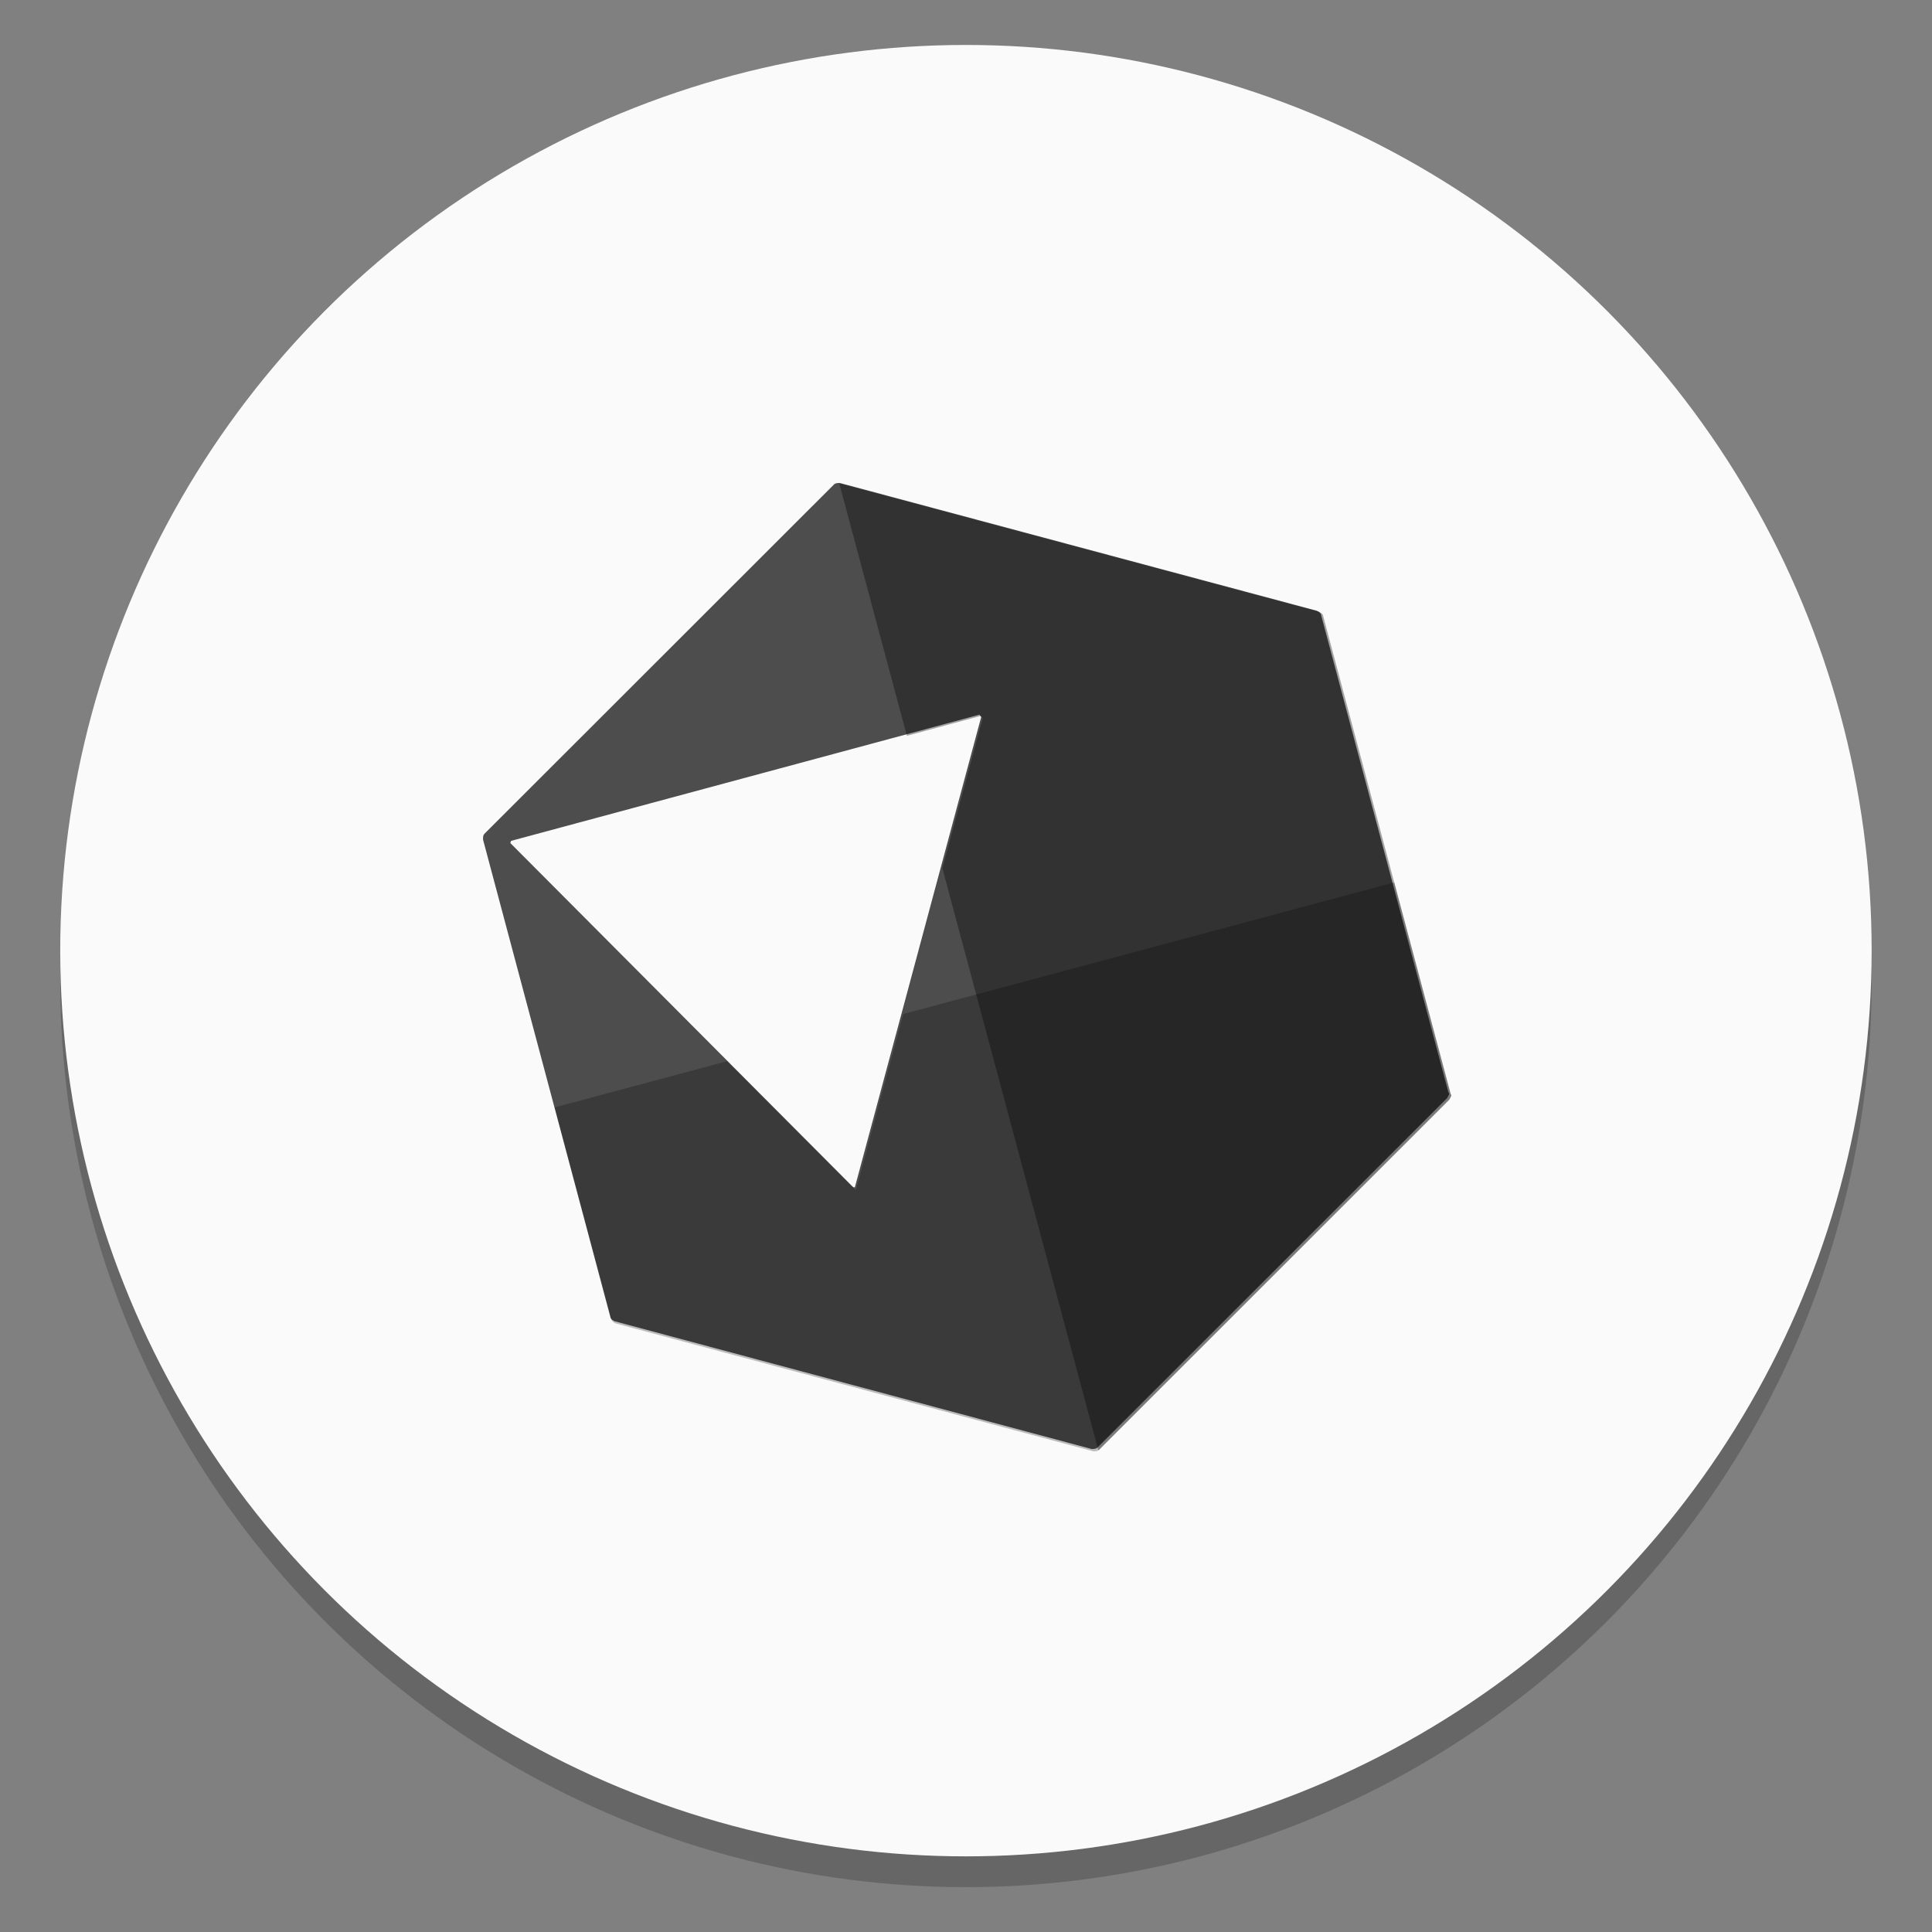 <?xml version="1.0" encoding="UTF-8" standalone="no"?>
<svg
   xmlns:dc="http://purl.org/dc/elements/1.1/"
   xmlns:cc="http://creativecommons.org/ns#"
   xmlns:rdf="http://www.w3.org/1999/02/22-rdf-syntax-ns#"
   xmlns:svg="http://www.w3.org/2000/svg"
   xmlns="http://www.w3.org/2000/svg"
   xmlns:sodipodi="http://sodipodi.sourceforge.net/DTD/sodipodi-0.dtd"
   xmlns:inkscape="http://www.inkscape.org/namespaces/inkscape"
   width="64"
   height="64"
   version="1.1"
   viewBox="0 0 16.933 16.933"
   id="svg12"
   sodipodi:docname="crystal.svg"
   inkscape:version="0.92.5 (6c0c36ef5a, 2020-05-15, custom)">
  <rect x="0" y="0" width="16.933" height="16.933" fill="#808080" stroke="none"/>
  <defs
     id="defs16">
    <linearGradient
       id="c"
       x1="200"
       x2="200"
       y1="268"
       y2="44"
       gradientTransform="matrix(0.087,0,0,0.087,-19.285,288.52)"
       gradientUnits="userSpaceOnUse">
      <stop
         stop-color="#e6e6e6"
         offset="0"
         id="stop854" />
      <stop
         stop-color="#d3d3d3"
         offset="1"
         id="stop856" />
    </linearGradient>
    <linearGradient
       id="d"
       x1="152"
       x2="152"
       y1="100"
       y2="212"
       gradientTransform="translate(-64,-68)"
       gradientUnits="userSpaceOnUse">
      <stop
         stop-opacity="0"
         offset="0"
         id="stop859" />
      <stop
         offset=".5"
         id="stop861" />
      <stop
         stop-opacity="0"
         offset="1"
         id="stop863" />
    </linearGradient>
    <filter
       id="a"
       x="-.024"
       y="-.024"
       width="1.048"
       height="1.048"
       color-interpolation-filters="sRGB">
      <feGaussianBlur
         stdDeviation="1.5"
         id="feGaussianBlur866" />
    </filter>
    <linearGradient
       id="b"
       x1="152"
       x2="152"
       y1="124"
       y2="236"
       gradientUnits="userSpaceOnUse">
      <stop
         offset="0"
         id="stop869" />
      <stop
         stop-opacity="0"
         offset="1"
         id="stop871" />
    </linearGradient>
    <clipPath
       id="f">
      <path
         d="m152 68c-48.601 0-88 39.399-88 88s39.399 88 88 88 88-39.399 88-88-39.399-88-88-88z"
         color="#000000"
         fill="#5d5d5d"
         id="path874" />
    </clipPath>
    <filter
       id="e"
       x="-.06"
       y="-.06"
       width="1.12"
       height="1.12"
       color-interpolation-filters="sRGB">
      <feGaussianBlur
         stdDeviation="4.4"
         id="feGaussianBlur877" />
    </filter>
  </defs>
  <sodipodi:namedview
     pagecolor="#ffffff"
     bordercolor="#666666"
     borderopacity="1"
     objecttolerance="10"
     gridtolerance="10"
     guidetolerance="10"
     inkscape:pageopacity="0"
     inkscape:pageshadow="2"
     inkscape:window-width="1920"
     inkscape:window-height="1000"
     id="namedview14"
     showgrid="false"
     inkscape:zoom="2.6074563"
     inkscape:cx="46.490454"
     inkscape:cy="1.7834717"
     inkscape:window-x="0"
     inkscape:window-y="0"
     inkscape:window-maximized="1"
     inkscape:current-layer="svg12" />
  <g
     transform="translate(-0.027,-280.198)"
     id="g890">
    <circle
       style="fill:#5e4aa6;stroke-width:0.265"
       cx="-330.35"
       cy="-48.312"
       r="0"
       id="circle882" />
    <circle
       style="opacity:0.2;stroke-width:0.14"
       cx="8.493"
       cy="288.8"
       r="7.938"
       id="circle884" />
    <circle
       style="fill:#fafafa;stroke-width:0.14"
       cx="8.493"
       cy="288.53"
       r="7.938"
       id="circle886" />
    <circle
       style="fill:#5e4aa6;fill-rule:evenodd;stroke-width:0.265"
       cx="-39.434"
       cy="286.51"
       r="0"
       id="circle888" />
  </g>
  <g
     id="g10"
     transform="translate(-3.3168119e-4,-5.20618e-5)"
     style="fill-rule:evenodd">
    <path
       d="M 12.695,9.574 11.579,5.39 c 0,-0.012 -0.012,-0.025 -0.037,-0.037 l -4.182,-1.12 c -0.012,0 -0.037,0 -0.049,0.012 l -3.066,3.064 C 4.234,7.322 4.234,7.334 4.234,7.359 l 1.116,4.184 c 0,0.012 0.012,0.025 0.037,0.037 l 4.182,1.12 c 0.012,0 0.037,0 0.049,-0.012 l 3.066,-3.064 c 0.012,-0.025 0.025,-0.037 0.012,-0.049 z M 8.599,6.288 7.495,10.398 c 0,0.012 -0.012,0.012 -0.024,0 l -2.992,-3.003 c -0.012,-0.012 0,-0.012 0,-0.025 l 4.108,-1.107 c 0,0.012 0.012,0.012 0.012,0.025 z"
       style="isolation:isolate;fill:#4d4d4d;stroke-width:0.265"
       id="path4"
       inkscape:connector-curvature="0" />
    <path
       transform="scale(0.265)"
       d="m 46.113,29.186 -16.236,4.352 -1.549,5.766 c 0,0.047 -0.046,0.047 -0.092,0 l -4.189,-4.205 -5.697,1.527 1.869,7.002 c 0,0.047 0.046,0.094 0.139,0.141 l 15.805,4.232 c 0.046,0 0.139,-3.48e-4 0.186,-0.047 l 11.586,-11.582 c 0.047,-0.093 0.093,-0.139 0.047,-0.186 l -1.867,-7 z"
       style="opacity:0.25;paint-order:stroke fill markers"
       id="path6"
       inkscape:connector-curvature="0" />
    <path
       transform="scale(0.265)"
       d="m 27.818,16 c -0.014,0 -0.035,0.003 -0.055,0.004 l 2.232,8.332 2.457,-0.662 c 0,0.047 0.047,0.047 0.047,0.094 l -1.33,4.949 5.158,19.246 c 0.006,-0.004 0.015,-0.005 0.02,-0.01 l 11.586,-11.582 c 0.047,-0.093 0.093,-0.139 0.047,-0.186 l -4.217,-15.812 c 0,-0.047 -0.048,-0.094 -0.141,-0.141 l -15.805,-4.232 z"
       style="opacity:0.35;paint-order:stroke fill markers"
       id="path8"
       inkscape:connector-curvature="0" />
  </g>
</svg>
